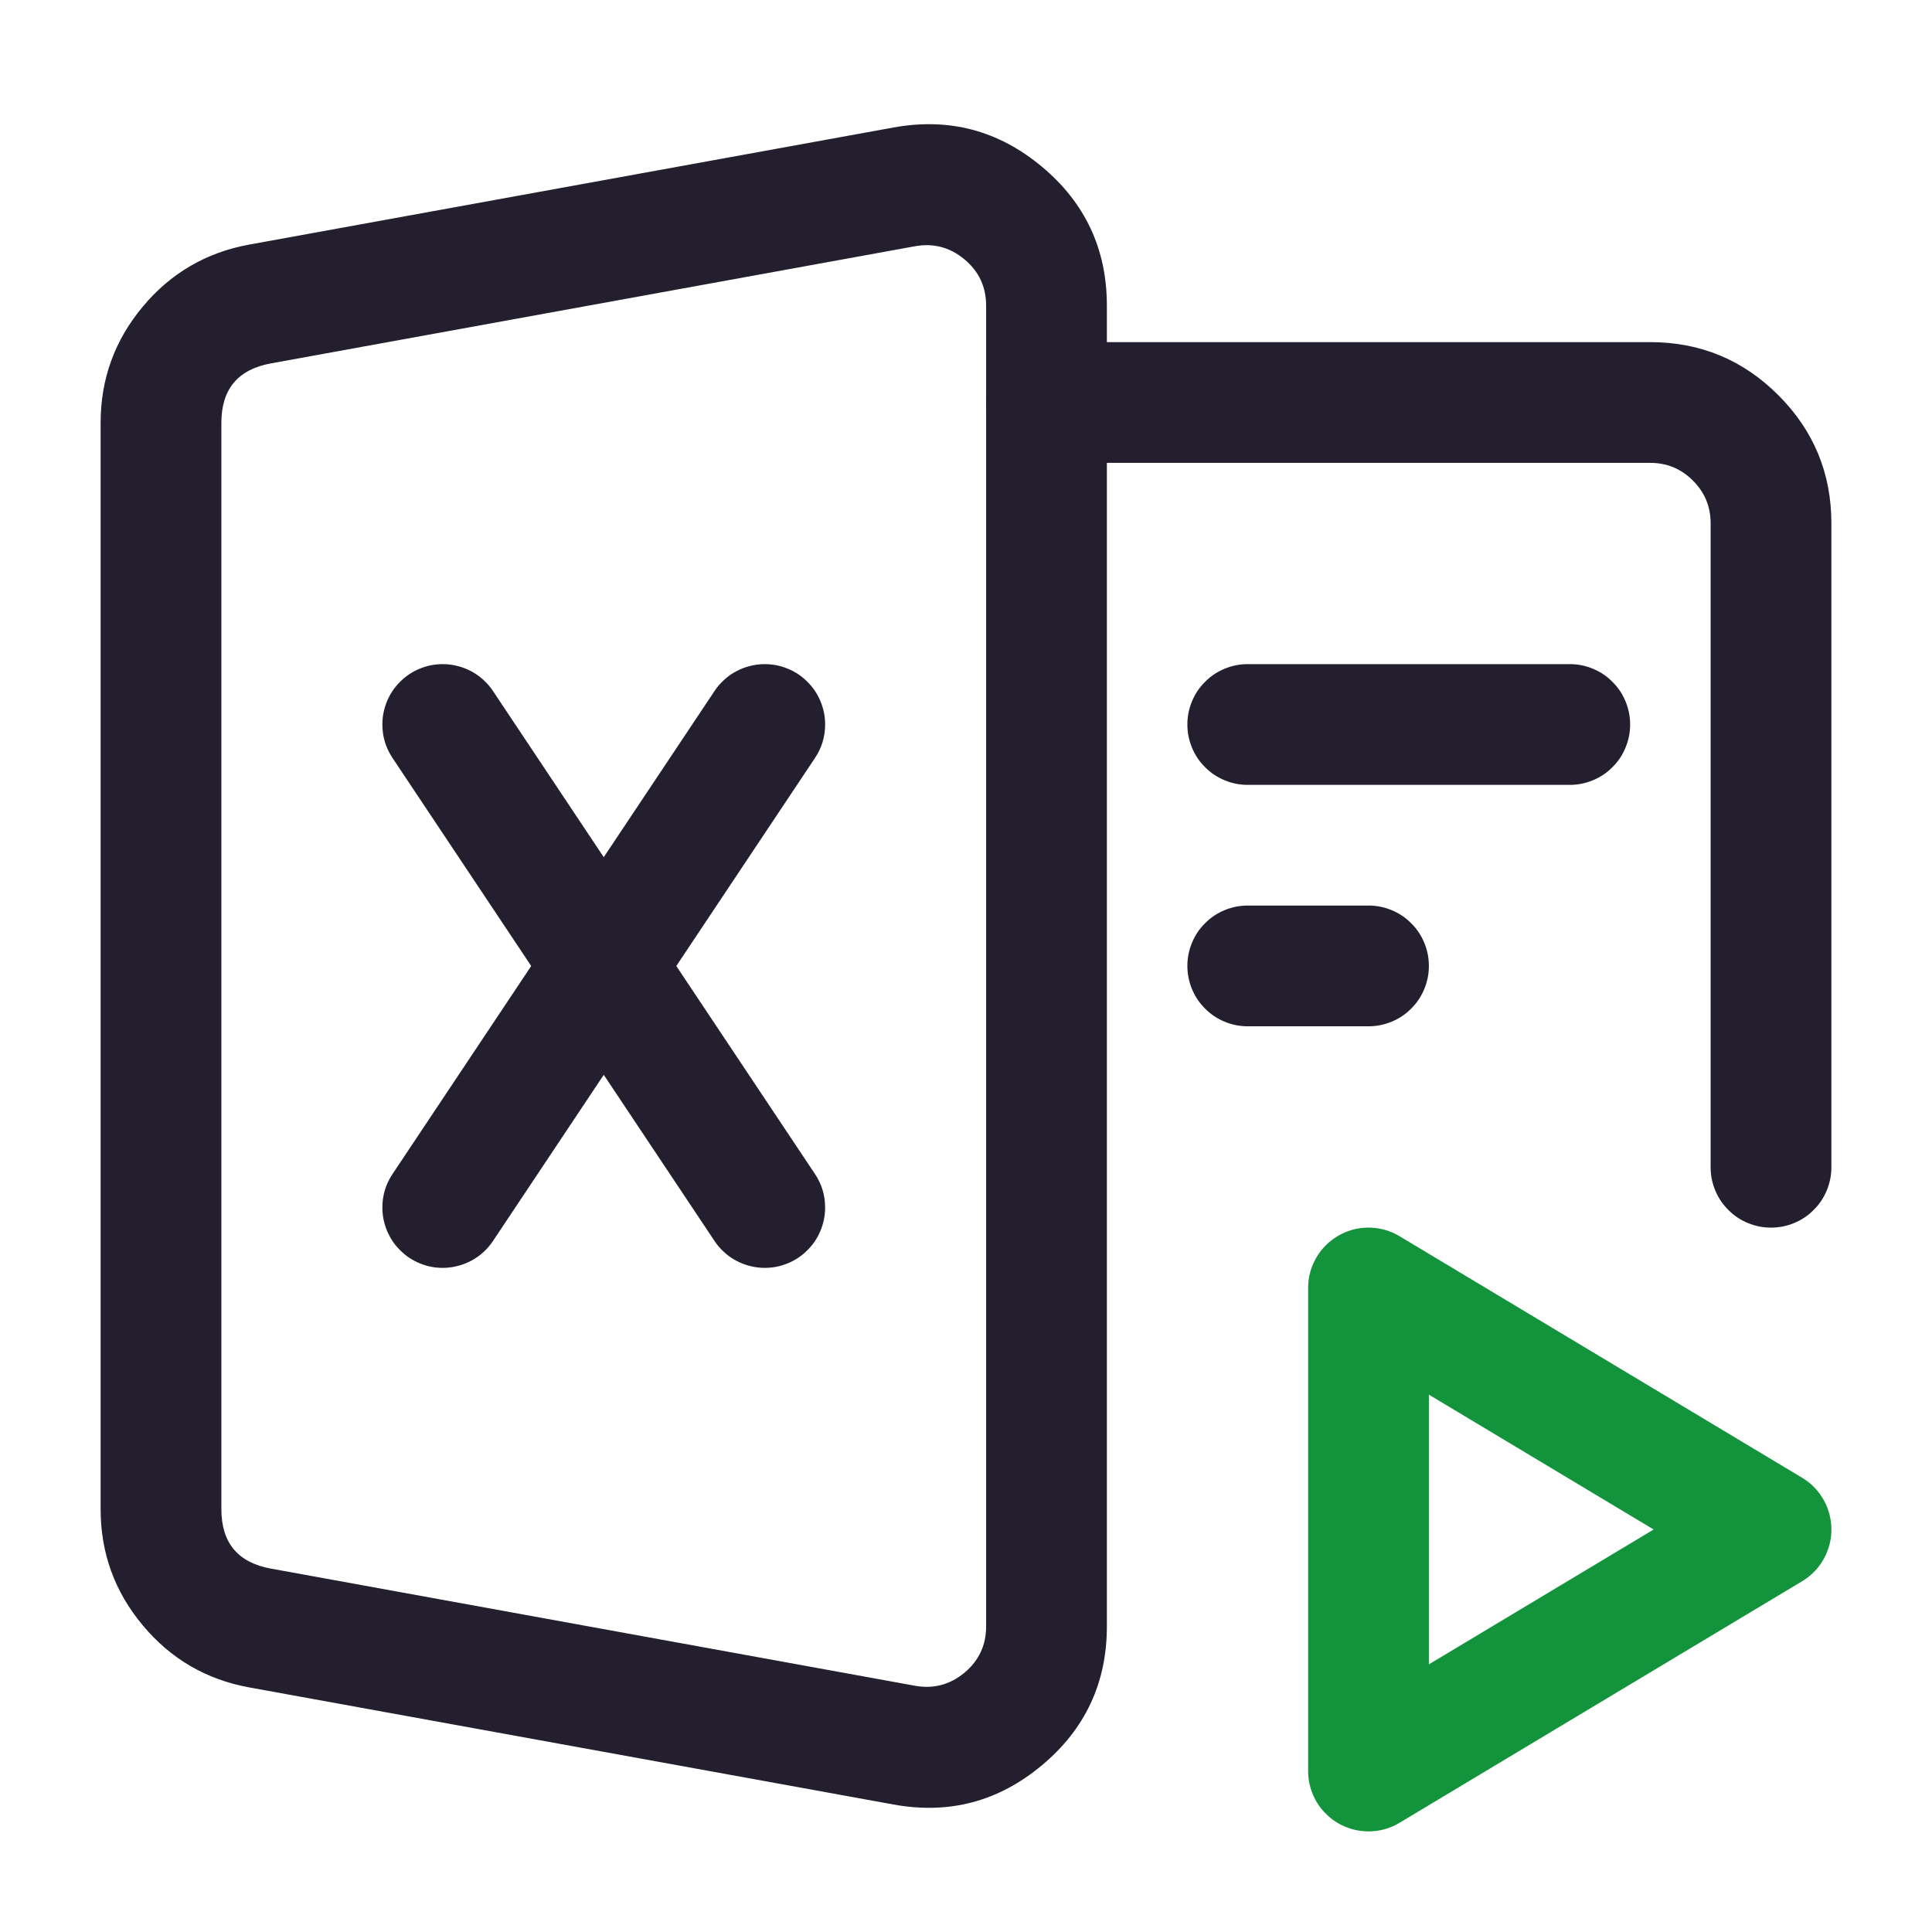 <svg xmlns="http://www.w3.org/2000/svg" xmlns:xlink="http://www.w3.org/1999/xlink" fill="none" version="1.1" width="24" height="24" viewBox="0 0 24 24"><defs><clipPath id="master_svg0_62_00819"><rect x="0" y="0" width="24" height="24" rx="0"/></clipPath></defs><g clip-path="url(#master_svg0_62_00819)"><g><path d="M13,4.25L20.5,4.25Q21.432,4.25,22.091,4.909Q22.75,5.568,22.75,6.5L22.75,14.5Q22.75,14.574,22.736,14.646Q22.721,14.719,22.693,14.787Q22.665,14.855,22.624,14.917Q22.583,14.978,22.53,15.03Q22.478,15.083,22.417,15.124Q22.355,15.165,22.287,15.193Q22.219,15.221,22.146,15.236Q22.074,15.25,22,15.25Q21.926,15.25,21.854,15.236Q21.781,15.221,21.713,15.193Q21.645,15.165,21.583,15.124Q21.522,15.083,21.47,15.03Q21.417,14.978,21.376,14.917Q21.335,14.855,21.307,14.787Q21.279,14.719,21.264,14.646Q21.25,14.574,21.25,14.5L21.25,6.5Q21.25,6.189,21.03,5.97Q20.811,5.75,20.5,5.75L13,5.75Q12.926,5.75,12.854,5.736Q12.781,5.721,12.713,5.693Q12.645,5.665,12.583,5.624Q12.522,5.583,12.47,5.53Q12.417,5.478,12.376,5.417Q12.335,5.355,12.307,5.287Q12.279,5.219,12.264,5.146Q12.25,5.074,12.25,5Q12.25,4.926,12.264,4.854Q12.279,4.781,12.307,4.713Q12.335,4.645,12.376,4.583Q12.417,4.522,12.47,4.47Q12.522,4.417,12.583,4.376Q12.645,4.335,12.713,4.307Q12.781,4.279,12.854,4.264Q12.926,4.25,13,4.25Z" fill-rule="evenodd" fill="#231F2E" fill-opacity="1"/></g><g><path d="M17,12.749L15.5,12.749Q15.426,12.749,15.354,12.735Q15.281,12.72,15.213,12.692Q15.145,12.664,15.083,12.623Q15.022,12.582,14.97,12.529Q14.917,12.477,14.876,12.416Q14.835,12.354,14.807,12.286Q14.779,12.218,14.764,12.145Q14.75,12.073,14.75,11.999Q14.75,11.925,14.764,11.853Q14.779,11.78,14.807,11.712Q14.835,11.644,14.876,11.582Q14.917,11.521,14.97,11.469Q15.022,11.416,15.083,11.375Q15.145,11.334,15.213,11.306Q15.281,11.278,15.354,11.263Q15.426,11.249,15.5,11.249L17,11.249Q17.074,11.249,17.146,11.263Q17.219,11.278,17.287,11.306Q17.355,11.334,17.417,11.375Q17.478,11.416,17.53,11.469Q17.583,11.521,17.624,11.582Q17.665,11.644,17.693,11.712Q17.721,11.78,17.736,11.853Q17.75,11.925,17.75,11.999Q17.75,12.073,17.736,12.145Q17.721,12.218,17.693,12.286Q17.665,12.354,17.624,12.416Q17.583,12.477,17.53,12.529Q17.478,12.582,17.417,12.623Q17.355,12.664,17.287,12.692Q17.219,12.72,17.146,12.735Q17.074,12.749,17,12.749Z" fill-rule="evenodd" fill="#231F2E" fill-opacity="1"/></g><g><path d="M15.5,8.25L19.5,8.25Q19.574,8.25,19.646,8.264Q19.719,8.279,19.787,8.307Q19.855,8.335,19.917,8.376Q19.978,8.417,20.03,8.47Q20.083,8.522,20.124,8.583Q20.165,8.645,20.193,8.713Q20.221,8.781,20.236,8.854Q20.25,8.926,20.25,9Q20.25,9.074,20.236,9.146Q20.221,9.219,20.193,9.287Q20.165,9.355,20.124,9.417Q20.083,9.478,20.03,9.53Q19.978,9.583,19.917,9.624Q19.855,9.665,19.787,9.693Q19.719,9.721,19.646,9.736Q19.574,9.75,19.5,9.75L15.5,9.75Q15.426,9.75,15.354,9.736Q15.281,9.721,15.213,9.693Q15.145,9.665,15.083,9.624Q15.022,9.583,14.97,9.53Q14.917,9.478,14.876,9.417Q14.835,9.355,14.807,9.287Q14.779,9.219,14.764,9.146Q14.75,9.074,14.75,9Q14.75,8.926,14.764,8.854Q14.779,8.781,14.807,8.713Q14.835,8.645,14.876,8.583Q14.917,8.522,14.97,8.47Q15.022,8.417,15.083,8.376Q15.145,8.335,15.213,8.307Q15.281,8.279,15.354,8.264Q15.426,8.25,15.5,8.25Z" fill-rule="evenodd" fill="#231F2E" fill-opacity="1"/></g><g><path d="M1.25,5.252L1.25,18.748Q1.25,19.564,1.773,20.19Q2.295,20.816,3.098,20.962L11.098,22.416Q12.133,22.605,12.942,21.93Q13.75,21.256,13.75,20.203L13.75,3.797Q13.75,2.744,12.942,2.07Q12.133,1.395,11.098,1.584L3.098,3.038Q2.295,3.184,1.773,3.81Q1.25,4.436,1.25,5.252ZM3.366,19.486Q2.75,19.374,2.75,18.748L2.75,5.252Q2.75,4.626,3.366,4.514L11.366,3.059Q11.711,2.997,11.981,3.222Q12.25,3.446,12.25,3.797L12.25,20.203Q12.25,20.554,11.981,20.779Q11.711,21.003,11.366,20.941L3.366,19.486Z" fill-rule="evenodd" fill="#231F2E" fill-opacity="1"/></g><g><path d="M4.876,9.416Q4.75,9.227,4.75,9Q4.75,8.926,4.764,8.854Q4.779,8.781,4.807,8.713Q4.835,8.645,4.876,8.583Q4.917,8.522,4.97,8.47Q5.022,8.417,5.083,8.376Q5.145,8.335,5.213,8.307Q5.281,8.279,5.354,8.264Q5.426,8.25,5.5,8.25Q5.593,8.25,5.682,8.273Q5.772,8.295,5.854,8.339Q5.936,8.382,6.004,8.445Q6.073,8.507,6.124,8.584L10.124,14.584Q10.25,14.773,10.25,15Q10.25,15.074,10.236,15.146Q10.221,15.219,10.193,15.287Q10.165,15.355,10.124,15.417Q10.083,15.478,10.03,15.53Q9.978,15.583,9.917,15.624Q9.855,15.665,9.787,15.693Q9.719,15.721,9.646,15.736Q9.574,15.75,9.5,15.75Q9.407,15.75,9.318,15.727Q9.228,15.705,9.146,15.661Q9.064,15.618,8.996,15.555Q8.927,15.493,8.876,15.416L4.876,9.416L4.876,9.416Z" fill-rule="evenodd" fill="#231F2E" fill-opacity="1"/></g><g><path d="M10.124,9.416Q10.25,9.227,10.25,9Q10.25,8.926,10.236,8.854Q10.221,8.781,10.193,8.713Q10.165,8.645,10.124,8.583Q10.083,8.522,10.03,8.47Q9.978,8.417,9.917,8.376Q9.855,8.335,9.787,8.307Q9.719,8.279,9.646,8.264Q9.574,8.25,9.5,8.25Q9.407,8.25,9.318,8.273Q9.228,8.295,9.146,8.339Q9.064,8.382,8.996,8.445Q8.927,8.507,8.876,8.584L4.876,14.584Q4.75,14.773,4.75,15Q4.75,15.074,4.764,15.146Q4.779,15.219,4.807,15.287Q4.835,15.355,4.876,15.417Q4.917,15.478,4.97,15.53Q5.022,15.583,5.083,15.624Q5.145,15.665,5.213,15.693Q5.281,15.721,5.354,15.736Q5.426,15.75,5.5,15.75Q5.593,15.75,5.682,15.727Q5.772,15.705,5.854,15.661Q5.936,15.618,6.004,15.555Q6.073,15.493,6.124,15.416L10.124,9.416L10.124,9.416Z" fill-rule="evenodd" fill="#231F2E" fill-opacity="1"/></g><g><path d="M16.357,15.614Q16.25,15.792,16.25,16L16.25,22Q16.25,22.074,16.264,22.146Q16.279,22.219,16.307,22.287Q16.335,22.355,16.376,22.417Q16.417,22.478,16.47,22.53Q16.522,22.583,16.583,22.624Q16.645,22.665,16.713,22.693Q16.781,22.721,16.854,22.736Q16.926,22.75,17,22.75Q17.208,22.75,17.386,22.643L22.386,19.643Q22.514,19.566,22.603,19.447Q22.691,19.327,22.728,19.182Q22.764,19.037,22.742,18.89Q22.72,18.742,22.643,18.614Q22.547,18.453,22.386,18.357L17.386,15.357Q17.258,15.28,17.11,15.258Q16.963,15.236,16.818,15.272Q16.673,15.309,16.554,15.397Q16.434,15.486,16.357,15.614ZM17.75,17.325L17.75,20.675L20.542,19L17.75,17.325Z" fill-rule="evenodd" fill="#13943C" fill-opacity="1"/></g></g></svg>